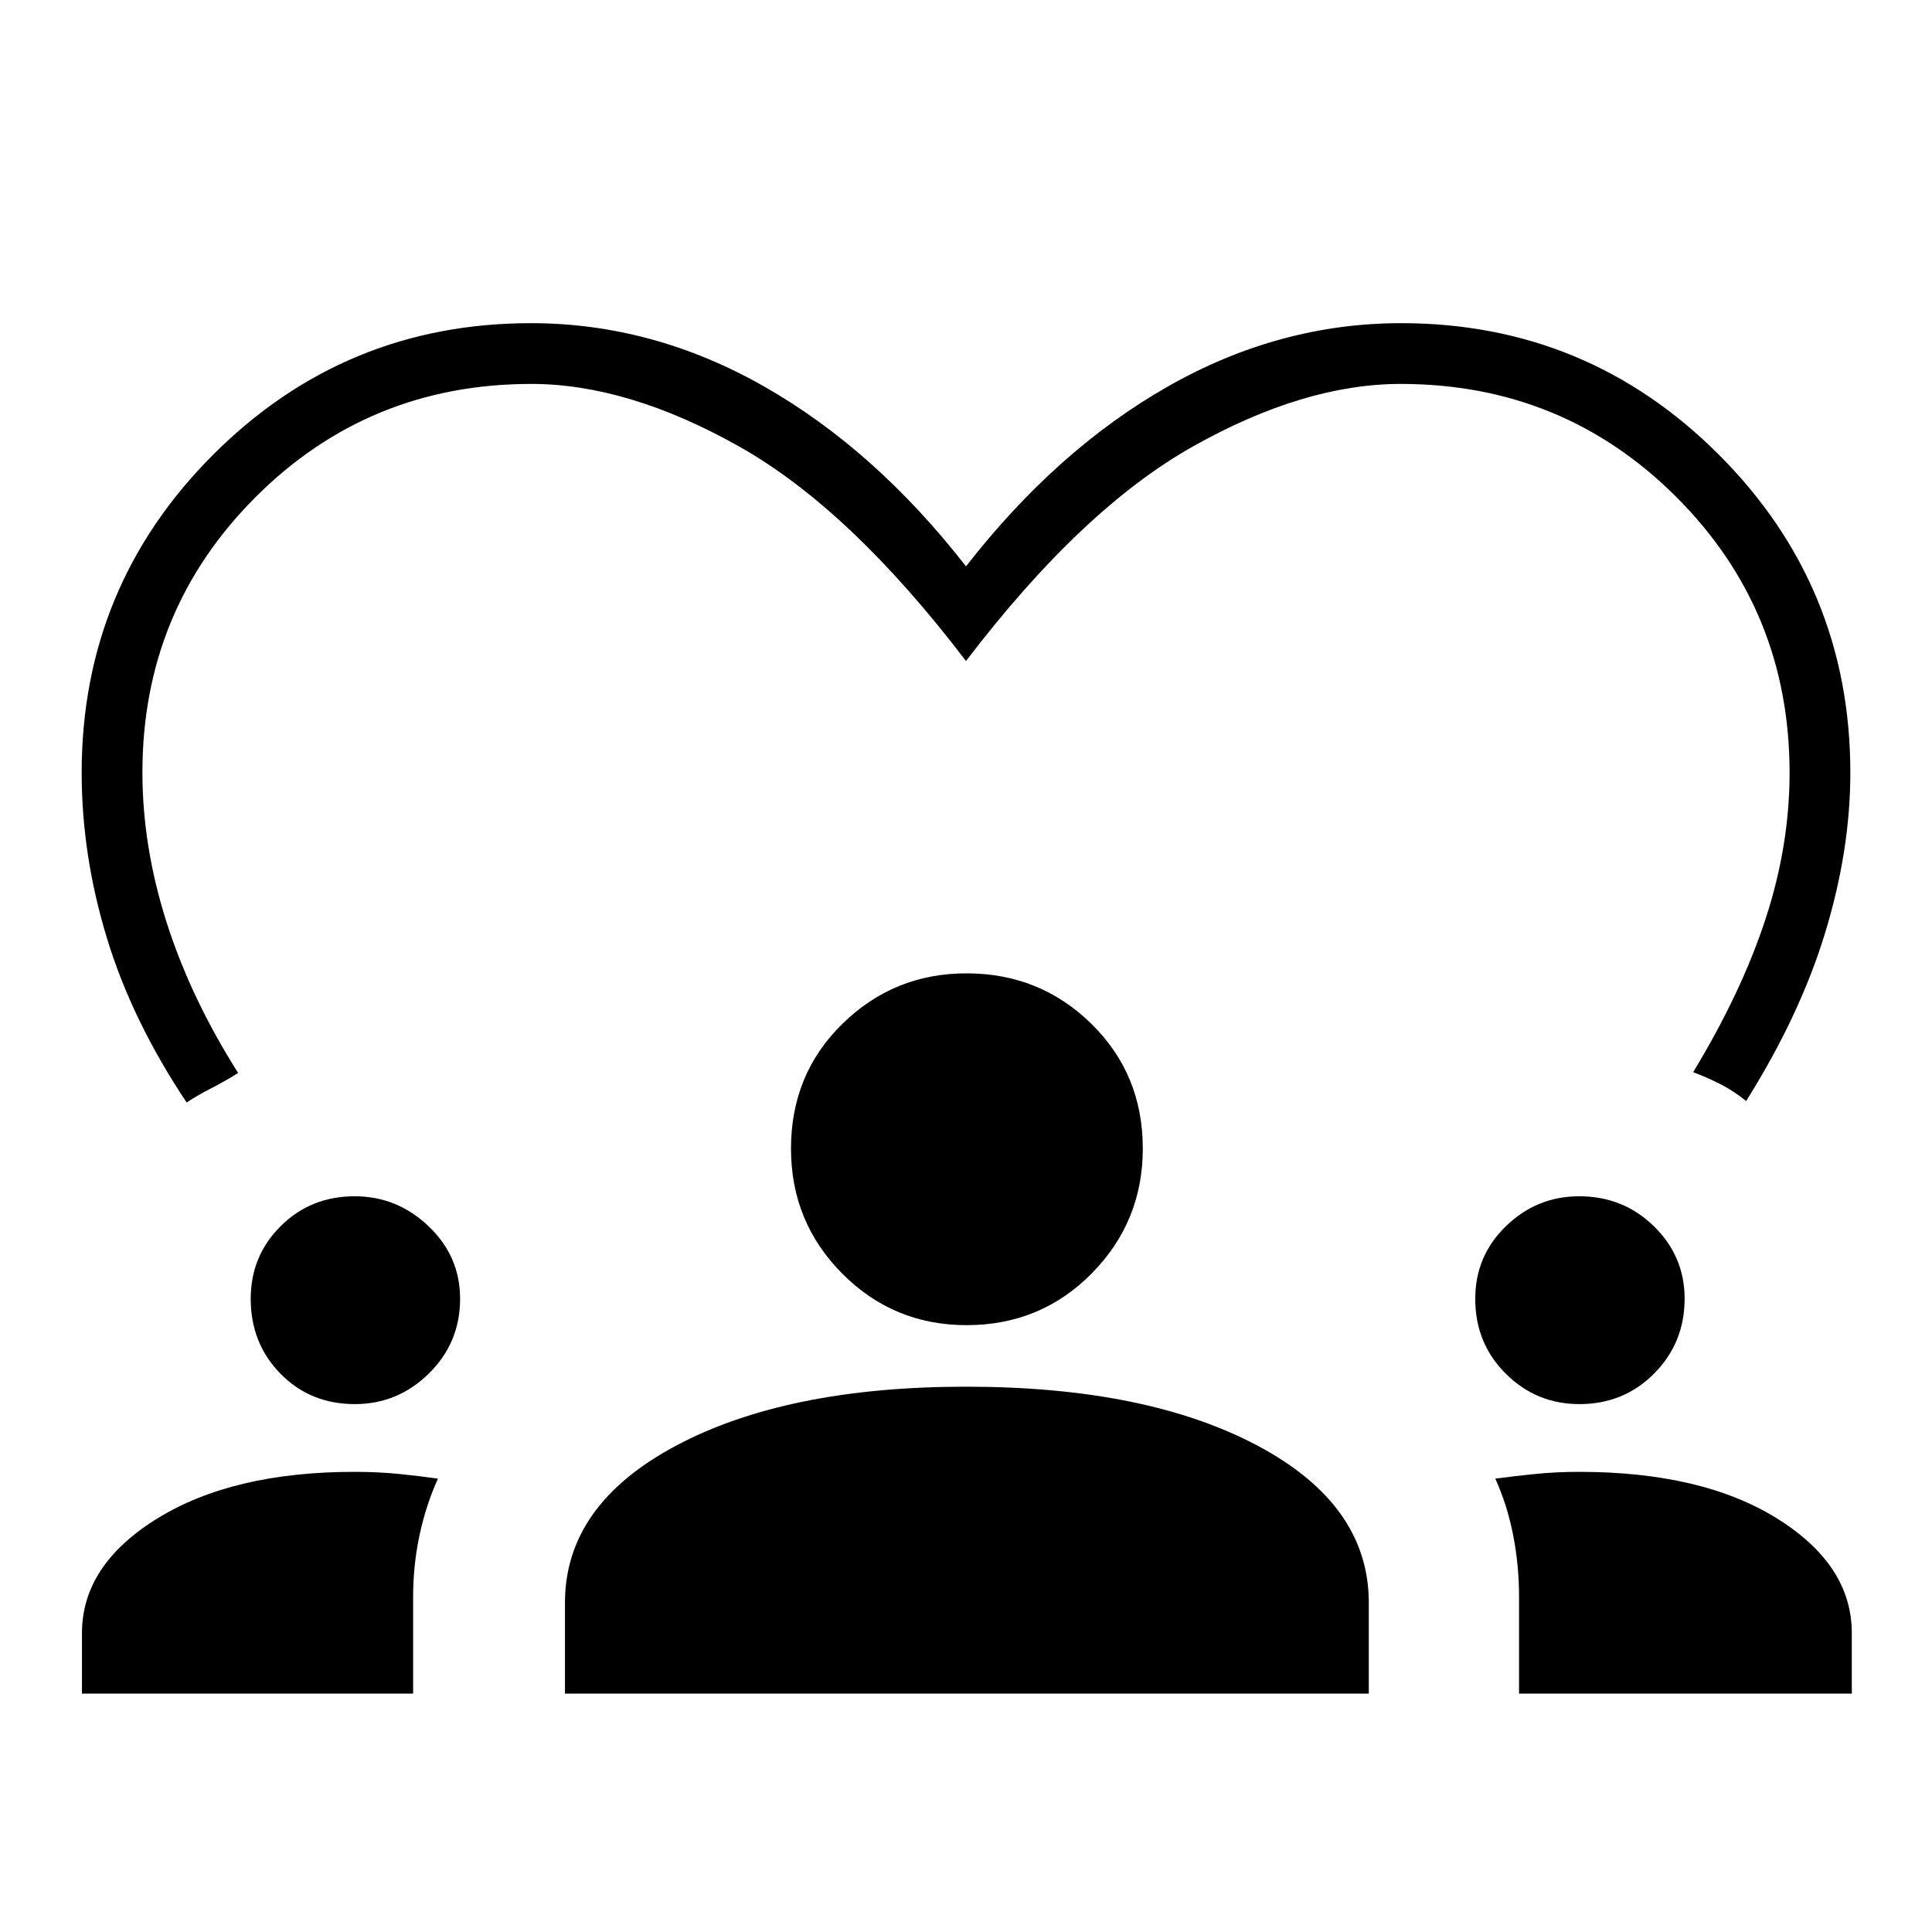 <svg xmlns="http://www.w3.org/2000/svg" height="48" viewBox="0 -960 960 960" width="48"><path d="M92.73-412.19q-27.15-40.69-39.65-81.83-12.5-41.13-12.5-81.99 0-92.72 65.34-158.07 65.35-65.34 157.86-65.34 60.55 0 115.77 31.38 55.22 31.39 100.45 89.46 45.23-58.07 100.45-89.46 55.22-31.38 115.77-31.38 92.51 0 157.86 65.34 65.34 65.35 65.34 158.08 0 38.42-12.5 79.44-12.5 41.02-39.27 83.64-6.39-5.14-13.08-8.51-6.69-3.38-13.26-5.8 24.01-39.6 35.96-76.09 11.96-36.49 11.96-72.68 0-80.77-56.23-137-56.23-56.23-137-56.23-48 0-103.19 31.04T480-631.54q-57.62-75.61-112.81-106.65Q312-769.23 264-769.23q-80.77 0-137 56.23-56.23 56.23-56.23 136.8 0 36.78 11.98 74.41 11.98 37.64 35.56 74.94-6.38 4.04-13.15 7.5-6.78 3.47-12.43 7.16Zm-52 293.73v-30.08q0-33.84 37.51-56.98 37.51-23.13 97.91-23.13 11.65 0 22.14 1.05 10.48 1.05 19.33 2.33-5.97 13.15-9.16 28.1-3.18 14.95-3.18 30.61v48.1H40.73Zm240 0v-45.16q0-48.61 55.1-77.98 55.09-29.36 144.2-29.36 89.78 0 144.95 29.36 55.17 29.37 55.17 77.98v45.16H280.73Zm474.08 0v-48.1q0-15.66-2.93-30.61-2.92-14.95-8.88-28.1 9.48-1.28 19.96-2.33 10.47-1.05 21.66-1.05 61.11 0 98.32 23.13 37.21 23.14 37.21 56.98v30.08H754.81ZM176.3-262.31q-22.11 0-36.92-15.09-14.8-15.1-14.8-37.2 0-21.36 14.91-36.17 14.91-14.81 36.76-14.81 21.1 0 36.73 14.91 15.64 14.9 15.64 36.01 0 21.85-15.47 37.1-15.48 15.25-36.85 15.25Zm608.46 0q-21.34 0-36.53-15.09-15.19-15.1-15.19-37.2 0-21.36 15.3-36.17 15.29-14.81 36.37-14.81 21.87 0 37.12 14.91 15.25 14.9 15.25 36.01 0 21.85-15.09 37.1-15.08 15.25-37.23 15.25Zm-304.49-39.23q-36.31 0-61.77-25.62t-25.46-62.12q0-37.03 25.61-62.05 25.6-25.02 61.59-25.02 36.51 0 62.06 25.08 25.55 25.07 25.55 61.95 0 36.36-25.37 62.07t-62.21 25.71Z"/></svg>